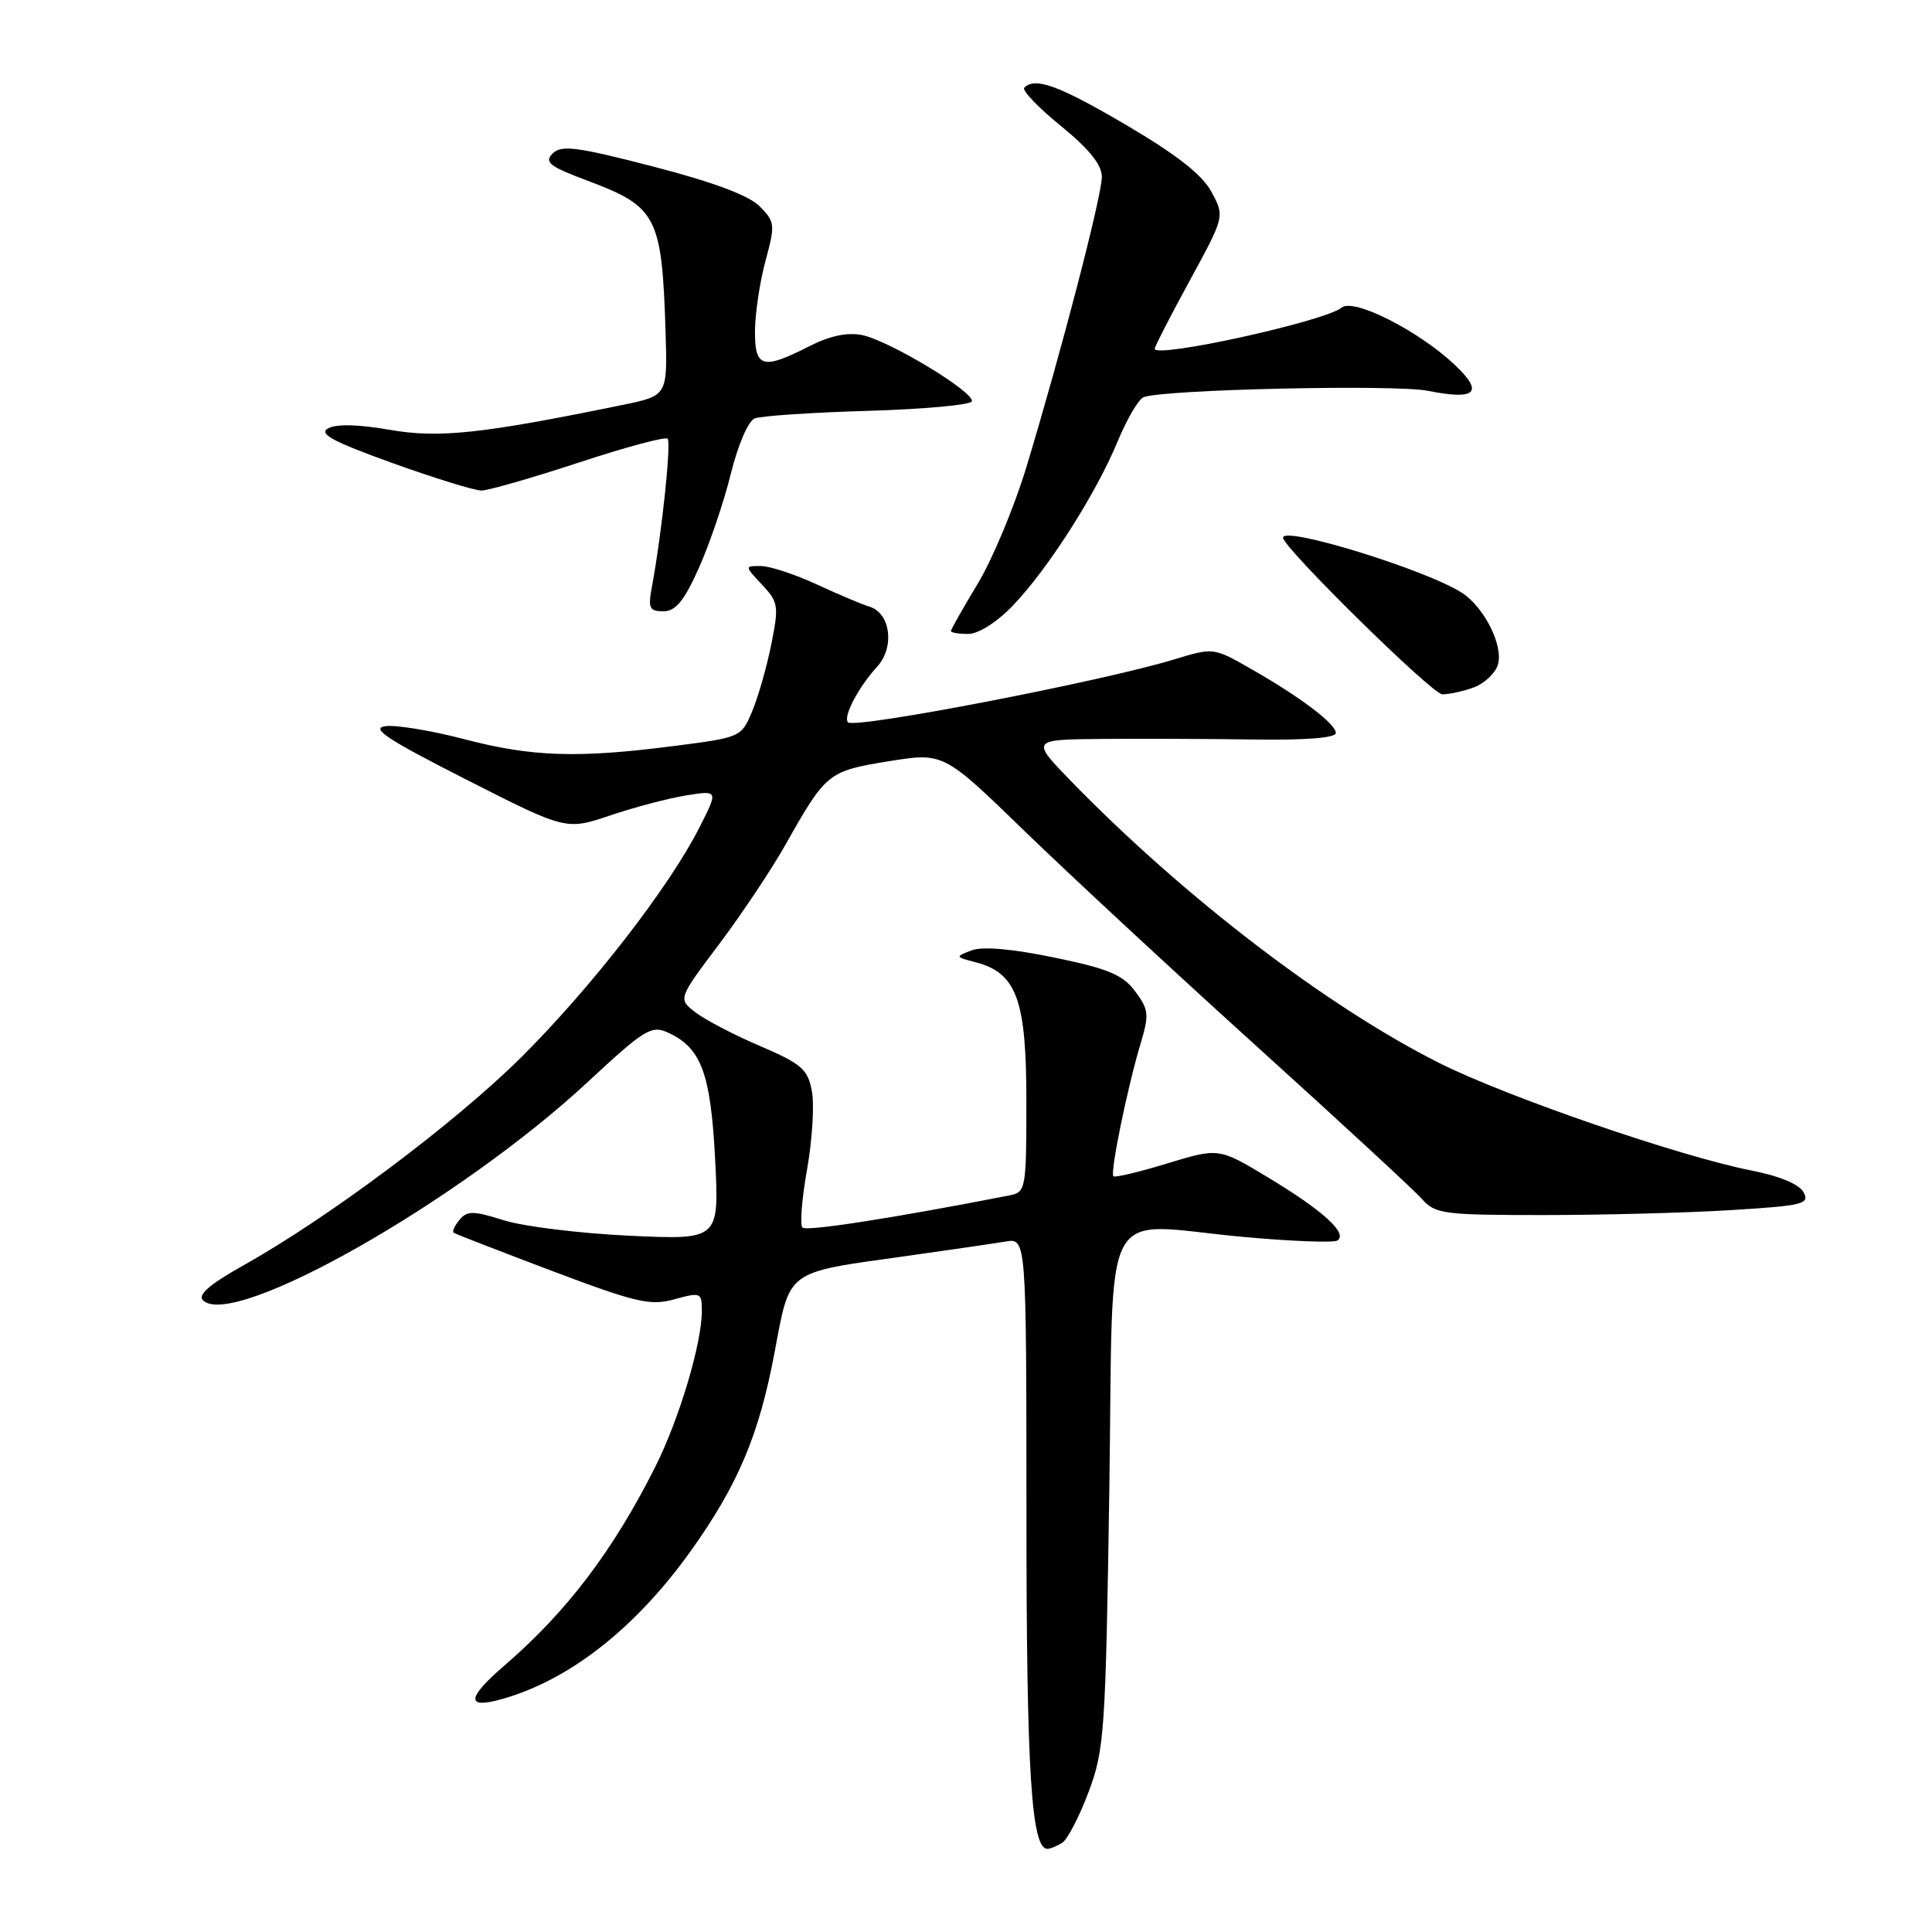 <?xml version="1.0" encoding="UTF-8" standalone="no"?>
<!DOCTYPE svg PUBLIC "-//W3C//DTD SVG 1.1//EN" "http://www.w3.org/Graphics/SVG/1.1/DTD/svg11.dtd" >
<svg xmlns="http://www.w3.org/2000/svg" xmlns:xlink="http://www.w3.org/1999/xlink" version="1.1" viewBox="0 0 256 256">
 <g >
 <path fill="currentColor"
d=" M 140.76 244.17 C 141.45 243.73 143.02 240.70 144.25 237.43 C 146.34 231.85 146.50 229.51 146.99 197.50 C 147.58 158.08 145.44 162.13 164.75 163.90 C 171.09 164.48 176.69 164.69 177.20 164.38 C 178.66 163.47 175.35 160.44 168.14 156.09 C 161.50 152.08 161.50 152.08 154.70 154.15 C 150.96 155.30 147.73 156.06 147.53 155.86 C 147.07 155.40 149.39 144.07 151.14 138.26 C 152.29 134.43 152.22 133.77 150.41 131.35 C 148.78 129.16 146.84 128.35 139.70 126.88 C 134.09 125.72 130.18 125.38 128.74 125.93 C 126.54 126.77 126.55 126.80 129.26 127.50 C 134.71 128.92 136.00 132.44 136.00 145.89 C 136.00 157.61 135.93 157.97 133.75 158.40 C 118.32 161.41 106.86 163.19 106.33 162.66 C 105.97 162.30 106.25 158.83 106.94 154.95 C 107.63 151.07 107.92 146.40 107.58 144.59 C 107.04 141.68 106.22 140.97 100.73 138.61 C 97.30 137.15 93.45 135.14 92.16 134.15 C 89.83 132.36 89.83 132.36 95.30 125.09 C 98.31 121.09 102.28 115.13 104.13 111.84 C 109.46 102.39 109.74 102.17 117.76 100.87 C 125.02 99.70 125.02 99.70 135.76 110.12 C 141.67 115.85 155.50 128.68 166.50 138.63 C 177.50 148.58 187.36 157.68 188.40 158.86 C 190.18 160.86 191.26 161.00 204.50 161.00 C 212.30 161.00 223.46 160.71 229.30 160.35 C 238.90 159.76 239.82 159.54 238.99 157.99 C 238.42 156.92 235.81 155.83 232.08 155.10 C 222.50 153.21 199.62 145.33 190.70 140.85 C 175.81 133.36 156.93 118.91 142.03 103.62 C 136.57 98.00 136.57 98.00 146.03 97.91 C 151.24 97.87 160.34 97.90 166.25 97.99 C 173.03 98.09 177.00 97.77 177.00 97.13 C 177.00 95.90 172.30 92.35 165.64 88.56 C 160.83 85.81 160.75 85.80 155.64 87.36 C 146.09 90.28 113.28 96.61 112.37 95.71 C 111.67 95.00 113.73 91.07 116.25 88.31 C 118.58 85.74 117.99 81.23 115.22 80.39 C 114.27 80.11 111.13 78.78 108.23 77.44 C 105.33 76.10 101.99 75.00 100.80 75.00 C 98.65 75.00 98.65 75.00 100.97 77.47 C 103.14 79.78 103.22 80.29 102.20 85.38 C 101.60 88.37 100.46 92.37 99.66 94.26 C 98.24 97.68 98.14 97.72 89.29 98.85 C 76.58 100.49 70.47 100.29 61.54 97.95 C 57.23 96.82 52.53 96.04 51.10 96.22 C 49.04 96.48 51.24 97.94 61.75 103.28 C 75.01 110.02 75.01 110.02 80.88 108.04 C 84.11 106.95 88.64 105.76 90.96 105.39 C 95.18 104.72 95.18 104.72 92.67 109.66 C 88.67 117.55 78.40 130.80 69.10 140.06 C 60.32 148.79 43.54 161.36 32.18 167.71 C 27.80 170.17 26.17 171.57 26.89 172.29 C 30.83 176.23 60.84 159.20 77.87 143.38 C 85.39 136.39 86.31 135.82 88.50 136.82 C 92.92 138.83 94.17 142.20 94.76 153.63 C 95.30 164.29 95.30 164.29 83.40 163.74 C 76.86 163.43 69.38 162.52 66.78 161.70 C 62.72 160.42 61.90 160.41 60.89 161.63 C 60.24 162.41 59.89 163.18 60.11 163.34 C 60.32 163.50 66.18 165.77 73.13 168.40 C 84.33 172.62 86.16 173.05 89.38 172.16 C 92.85 171.20 93.00 171.27 93.00 173.69 C 93.00 178.02 89.99 188.08 86.80 194.42 C 81.21 205.52 75.09 213.58 66.84 220.69 C 61.77 225.06 61.70 226.52 66.64 225.10 C 75.57 222.54 84.27 215.68 91.59 205.43 C 97.78 196.74 100.58 190.13 102.62 179.28 C 104.72 168.14 103.97 168.69 119.88 166.46 C 125.72 165.64 131.74 164.76 133.25 164.51 C 136.00 164.05 136.00 164.05 136.01 200.78 C 136.01 234.82 136.66 245.03 138.80 244.98 C 139.18 244.98 140.07 244.61 140.76 244.17 Z  M 195.35 91.06 C 196.71 90.54 198.12 89.21 198.47 88.11 C 199.25 85.63 196.72 80.51 193.73 78.56 C 189.06 75.52 169.94 69.62 170.01 71.25 C 170.07 72.61 189.78 92.00 191.11 92.00 C 192.08 92.00 193.99 91.58 195.35 91.06 Z  M 134.20 80.25 C 138.84 75.43 145.21 65.45 148.08 58.52 C 149.32 55.53 150.87 52.88 151.53 52.63 C 154.20 51.60 184.81 50.92 189.17 51.78 C 195.60 53.06 196.67 52.03 192.75 48.33 C 187.93 43.80 179.36 39.46 177.78 40.76 C 175.56 42.58 153.00 47.54 153.00 46.21 C 153.00 45.93 155.09 41.87 157.64 37.19 C 162.28 28.68 162.28 28.68 160.53 25.43 C 159.31 23.16 155.92 20.50 149.27 16.59 C 140.30 11.32 137.16 10.17 135.72 11.62 C 135.38 11.95 137.55 14.23 140.55 16.67 C 144.32 19.74 146.00 21.83 146.00 23.44 C 146.00 25.96 140.58 46.80 135.97 62.00 C 134.38 67.22 131.49 74.14 129.54 77.37 C 127.59 80.60 126.00 83.41 126.00 83.62 C 126.00 83.83 127.03 84.00 128.30 84.00 C 129.64 84.00 132.09 82.45 134.20 80.25 Z  M 92.61 75.25 C 94.02 72.09 95.93 66.47 96.84 62.77 C 97.78 58.96 99.15 55.78 100.00 55.44 C 100.83 55.11 107.57 54.66 114.99 54.44 C 122.41 54.22 128.62 53.65 128.77 53.18 C 129.17 51.98 117.80 45.11 114.23 44.40 C 112.27 44.00 109.93 44.50 107.19 45.90 C 101.02 49.05 99.99 48.74 100.04 43.75 C 100.07 41.41 100.70 37.25 101.45 34.50 C 102.73 29.77 102.69 29.38 100.65 27.33 C 99.22 25.89 94.48 24.12 86.55 22.07 C 76.44 19.45 74.39 19.18 73.23 20.34 C 72.08 21.49 72.79 22.05 77.87 23.95 C 87.05 27.39 87.71 28.67 88.19 43.96 C 88.45 52.43 88.45 52.43 82.47 53.66 C 63.79 57.49 58.18 58.09 51.62 56.95 C 47.52 56.23 44.53 56.16 43.47 56.76 C 42.18 57.48 44.09 58.51 51.98 61.35 C 57.57 63.36 62.88 65.00 63.78 65.00 C 64.68 65.00 70.48 63.33 76.67 61.30 C 82.86 59.26 88.16 57.83 88.46 58.13 C 88.97 58.63 87.68 70.81 86.38 77.75 C 85.85 80.59 86.05 81.00 87.90 81.00 C 89.52 81.00 90.64 79.64 92.61 75.25 Z "/>
</g>
</svg>